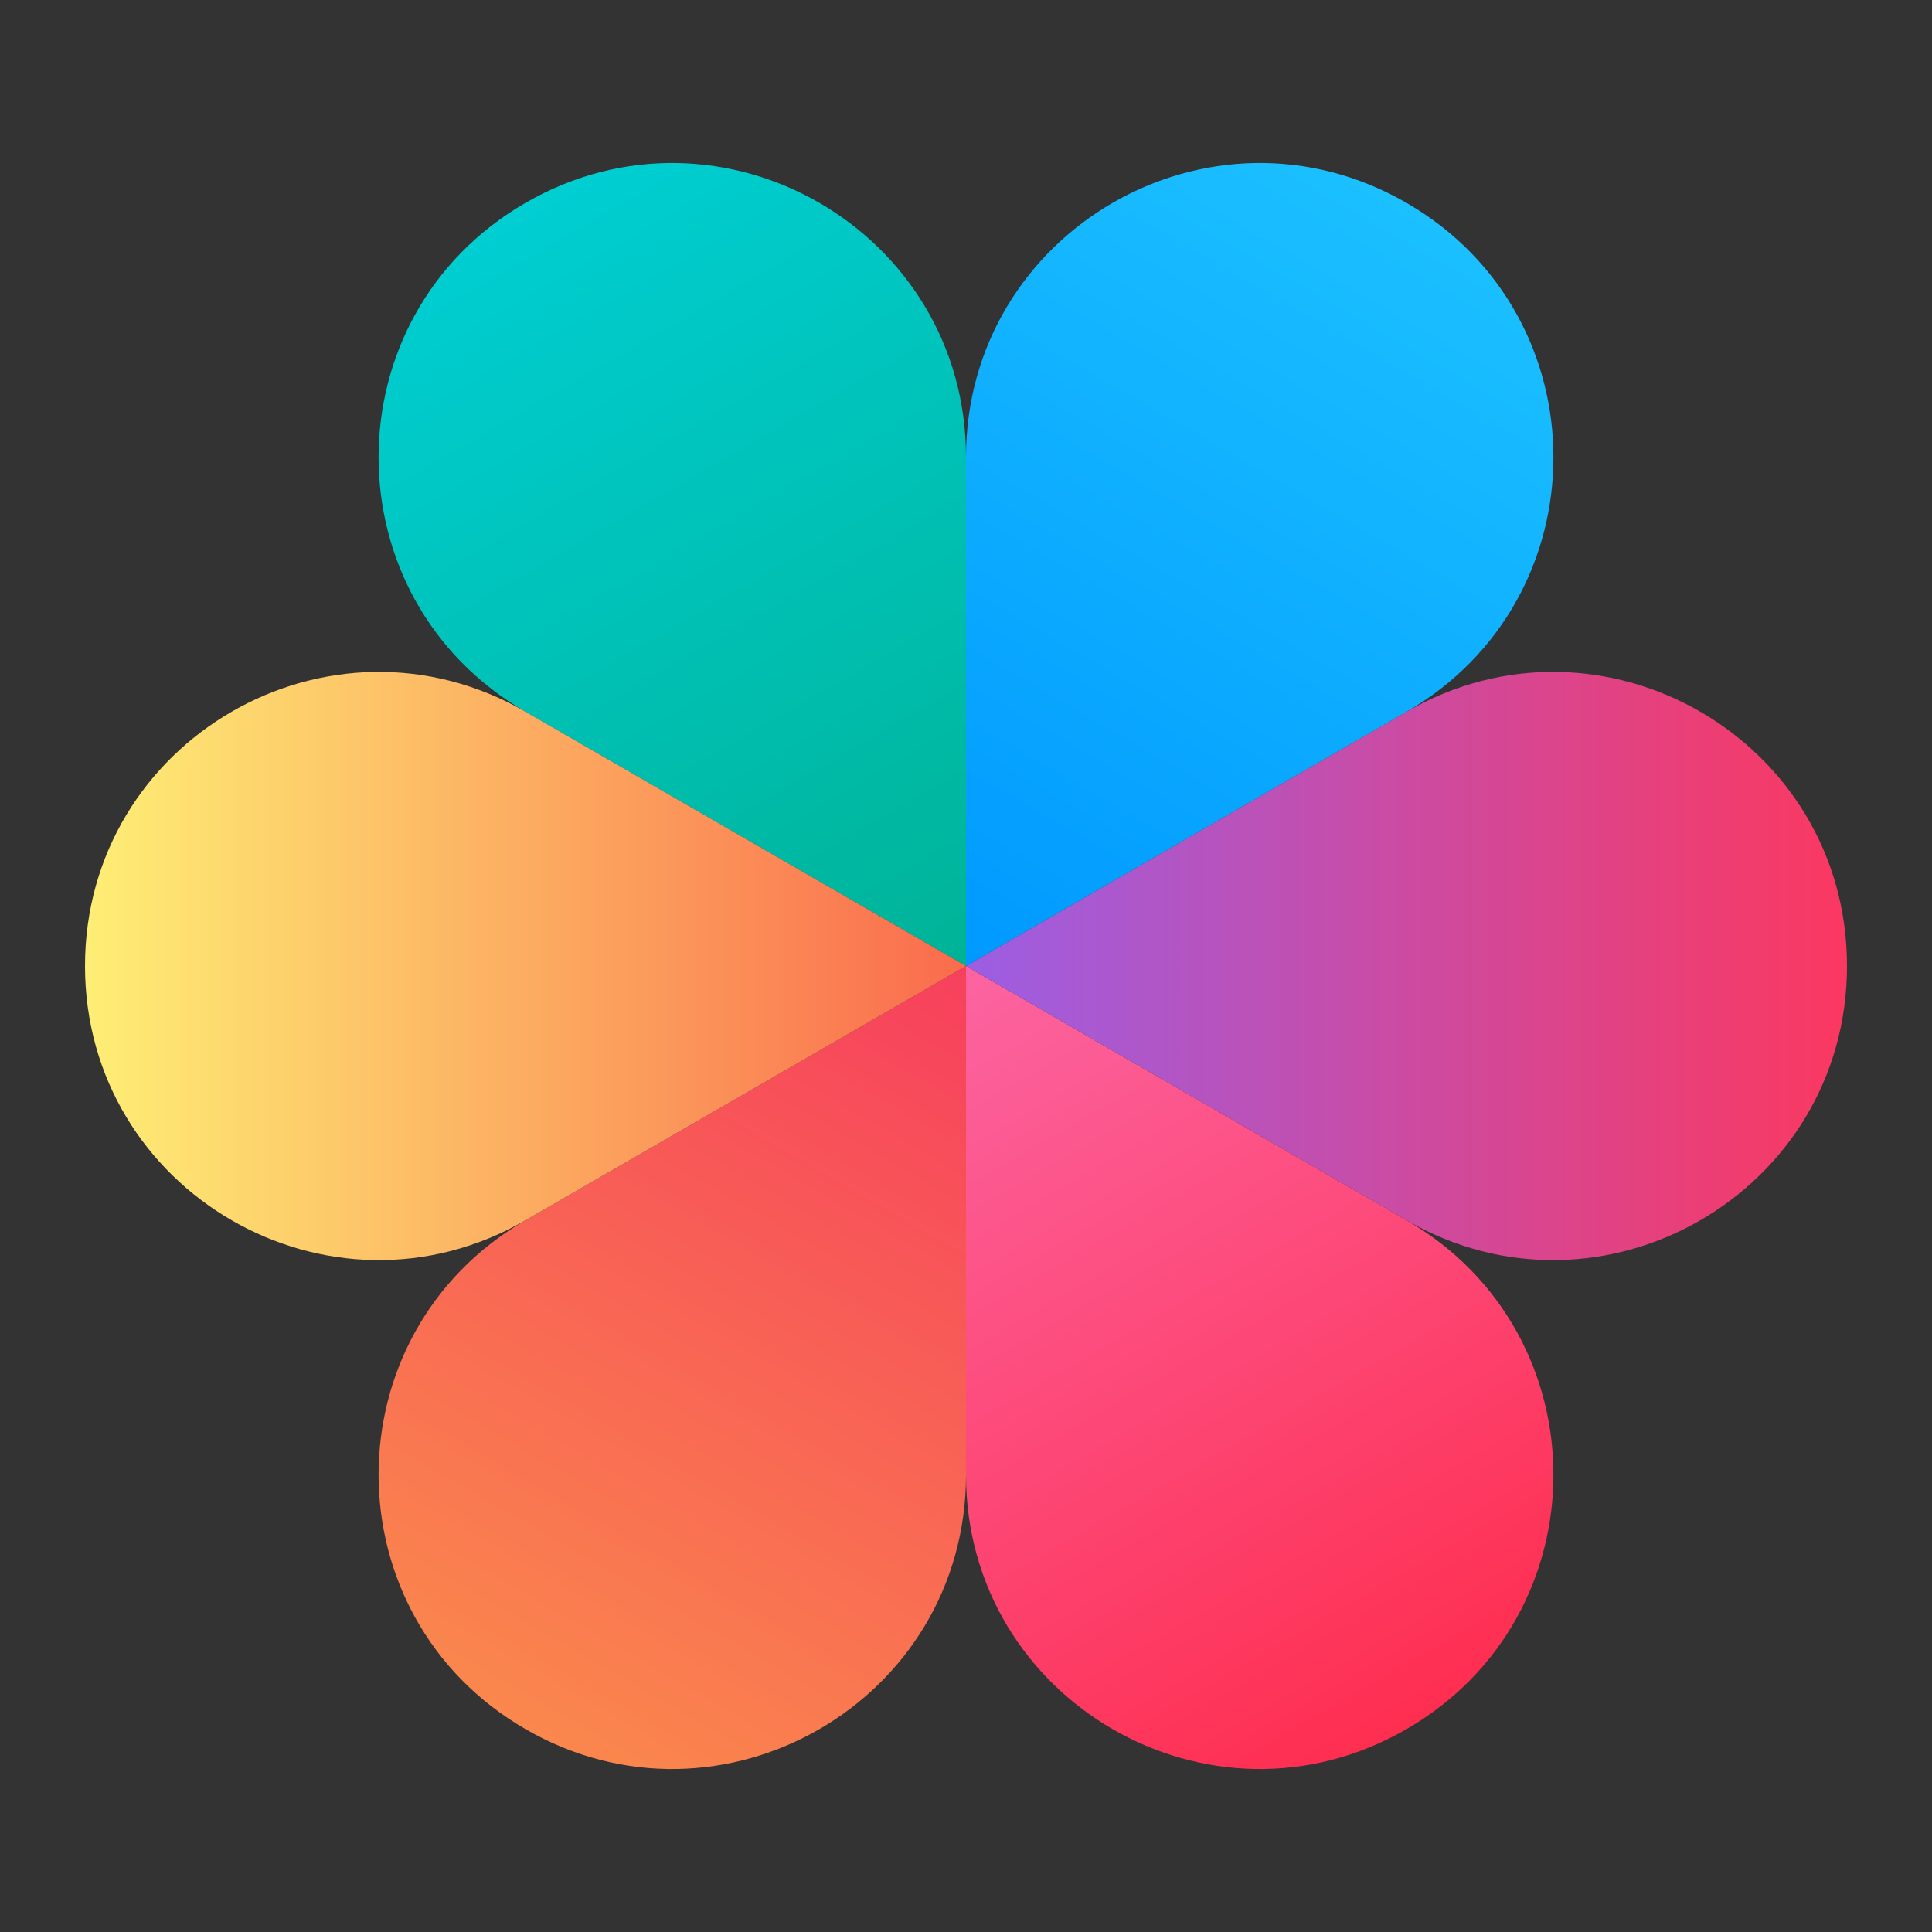 <?xml version="1.0" encoding="utf-8"?>
<!-- Generator: Adobe Illustrator 25.2.3, SVG Export Plug-In . SVG Version: 6.00 Build 0)  -->
<svg version="1.1" id="图层_1" xmlns="http://www.w3.org/2000/svg" xmlns:xlink="http://www.w3.org/1999/xlink" x="0px" y="0px"
	 viewBox="0 0 500 500" style="enable-background:new 0 0 500 500;" xml:space="preserve">
<rect x="0" y="0" width="500" height="500" fill="#333333" stroke="none"/>
<style type="text/css">
	.st0{fill:url(#SVGID_1_);}
	.st1{fill:url(#SVGID_2_);}
	.st2{fill:url(#SVGID_3_);}
	.st3{fill:url(#SVGID_4_);}
	.st4{fill:url(#SVGID_5_);}
	.st5{fill:url(#SVGID_6_);}
</style>
<g>
	
		<linearGradient id="SVGID_1_" gradientUnits="userSpaceOnUse" x1="250" y1="478.058" x2="250" y2="250" gradientTransform="matrix(0.866 0.5 -0.5 0.866 158.494 -91.506)">
		<stop  offset="0" style="stop-color:#FA874D"/>
		<stop  offset="0.996" style="stop-color:#F7405D"/>
	</linearGradient>
	<path class="st0" d="M250,250l-114,65.8c-50.7,29.3-50.7,102.4,0,131.7l0,0c50.7,29.3,114-7.3,114-65.8V250z"/>
	
		<linearGradient id="SVGID_2_" gradientUnits="userSpaceOnUse" x1="447.503" y1="364.029" x2="250" y2="250" gradientTransform="matrix(0.866 0.5 -0.5 0.866 158.494 -91.506)">
		<stop  offset="0" style="stop-color:#FE2E50"/>
		<stop  offset="0.996" style="stop-color:#FC64A1"/>
	</linearGradient>
	<path class="st1" d="M250,250v131.7c0,58.5,63.3,95.1,114,65.8l0,0c50.7-29.3,50.7-102.4,0-131.7L250,250z"/>
	
		<linearGradient id="SVGID_3_" gradientUnits="userSpaceOnUse" x1="447.503" y1="135.971" x2="250" y2="250" gradientTransform="matrix(0.866 0.5 -0.5 0.866 158.494 -91.506)">
		<stop  offset="2.237672e-07" style="stop-color:#FB3860"/>
		<stop  offset="0.996" style="stop-color:#9C5EE3"/>
	</linearGradient>
	<path class="st2" d="M250,250l114,65.8c50.7,29.3,114-7.3,114-65.8v0c0-58.5-63.3-95.1-114-65.8L250,250z"/>
	
		<linearGradient id="SVGID_4_" gradientUnits="userSpaceOnUse" x1="250" y1="250" x2="250" y2="21.942" gradientTransform="matrix(0.866 0.5 -0.5 0.866 158.494 -91.506)">
		<stop  offset="4.475343e-07" style="stop-color:#0099FF"/>
		<stop  offset="1" style="stop-color:#1BC0FF"/>
	</linearGradient>
	<path class="st3" d="M250,250l114-65.8c50.7-29.3,50.7-102.4,0-131.7l0,0c-50.7-29.3-114,7.3-114,65.8V250z"/>
	
		<linearGradient id="SVGID_5_" gradientUnits="userSpaceOnUse" x1="250" y1="250" x2="52.496" y2="135.971" gradientTransform="matrix(0.866 0.5 -0.5 0.866 158.494 -91.506)">
		<stop  offset="2.663895e-08" style="stop-color:#00B397"/>
		<stop  offset="1" style="stop-color:#00CED2"/>
	</linearGradient>
	<path class="st4" d="M250,250V118.3c0-58.5-63.3-95.1-114-65.8l0,0c-50.7,29.3-50.7,102.4,0,131.7L250,250z"/>
	
		<linearGradient id="SVGID_6_" gradientUnits="userSpaceOnUse" x1="250" y1="250" x2="52.496" y2="364.029" gradientTransform="matrix(0.866 0.5 -0.5 0.866 158.494 -91.506)">
		<stop  offset="0" style="stop-color:#FA6B4D"/>
		<stop  offset="0.996" style="stop-color:#FEEE75"/>
	</linearGradient>
	<path class="st5" d="M250,250l-114-65.8c-50.7-29.3-114,7.3-114,65.8v0c0,58.5,63.3,95.1,114,65.8L250,250z"/>
</g>
</svg>
